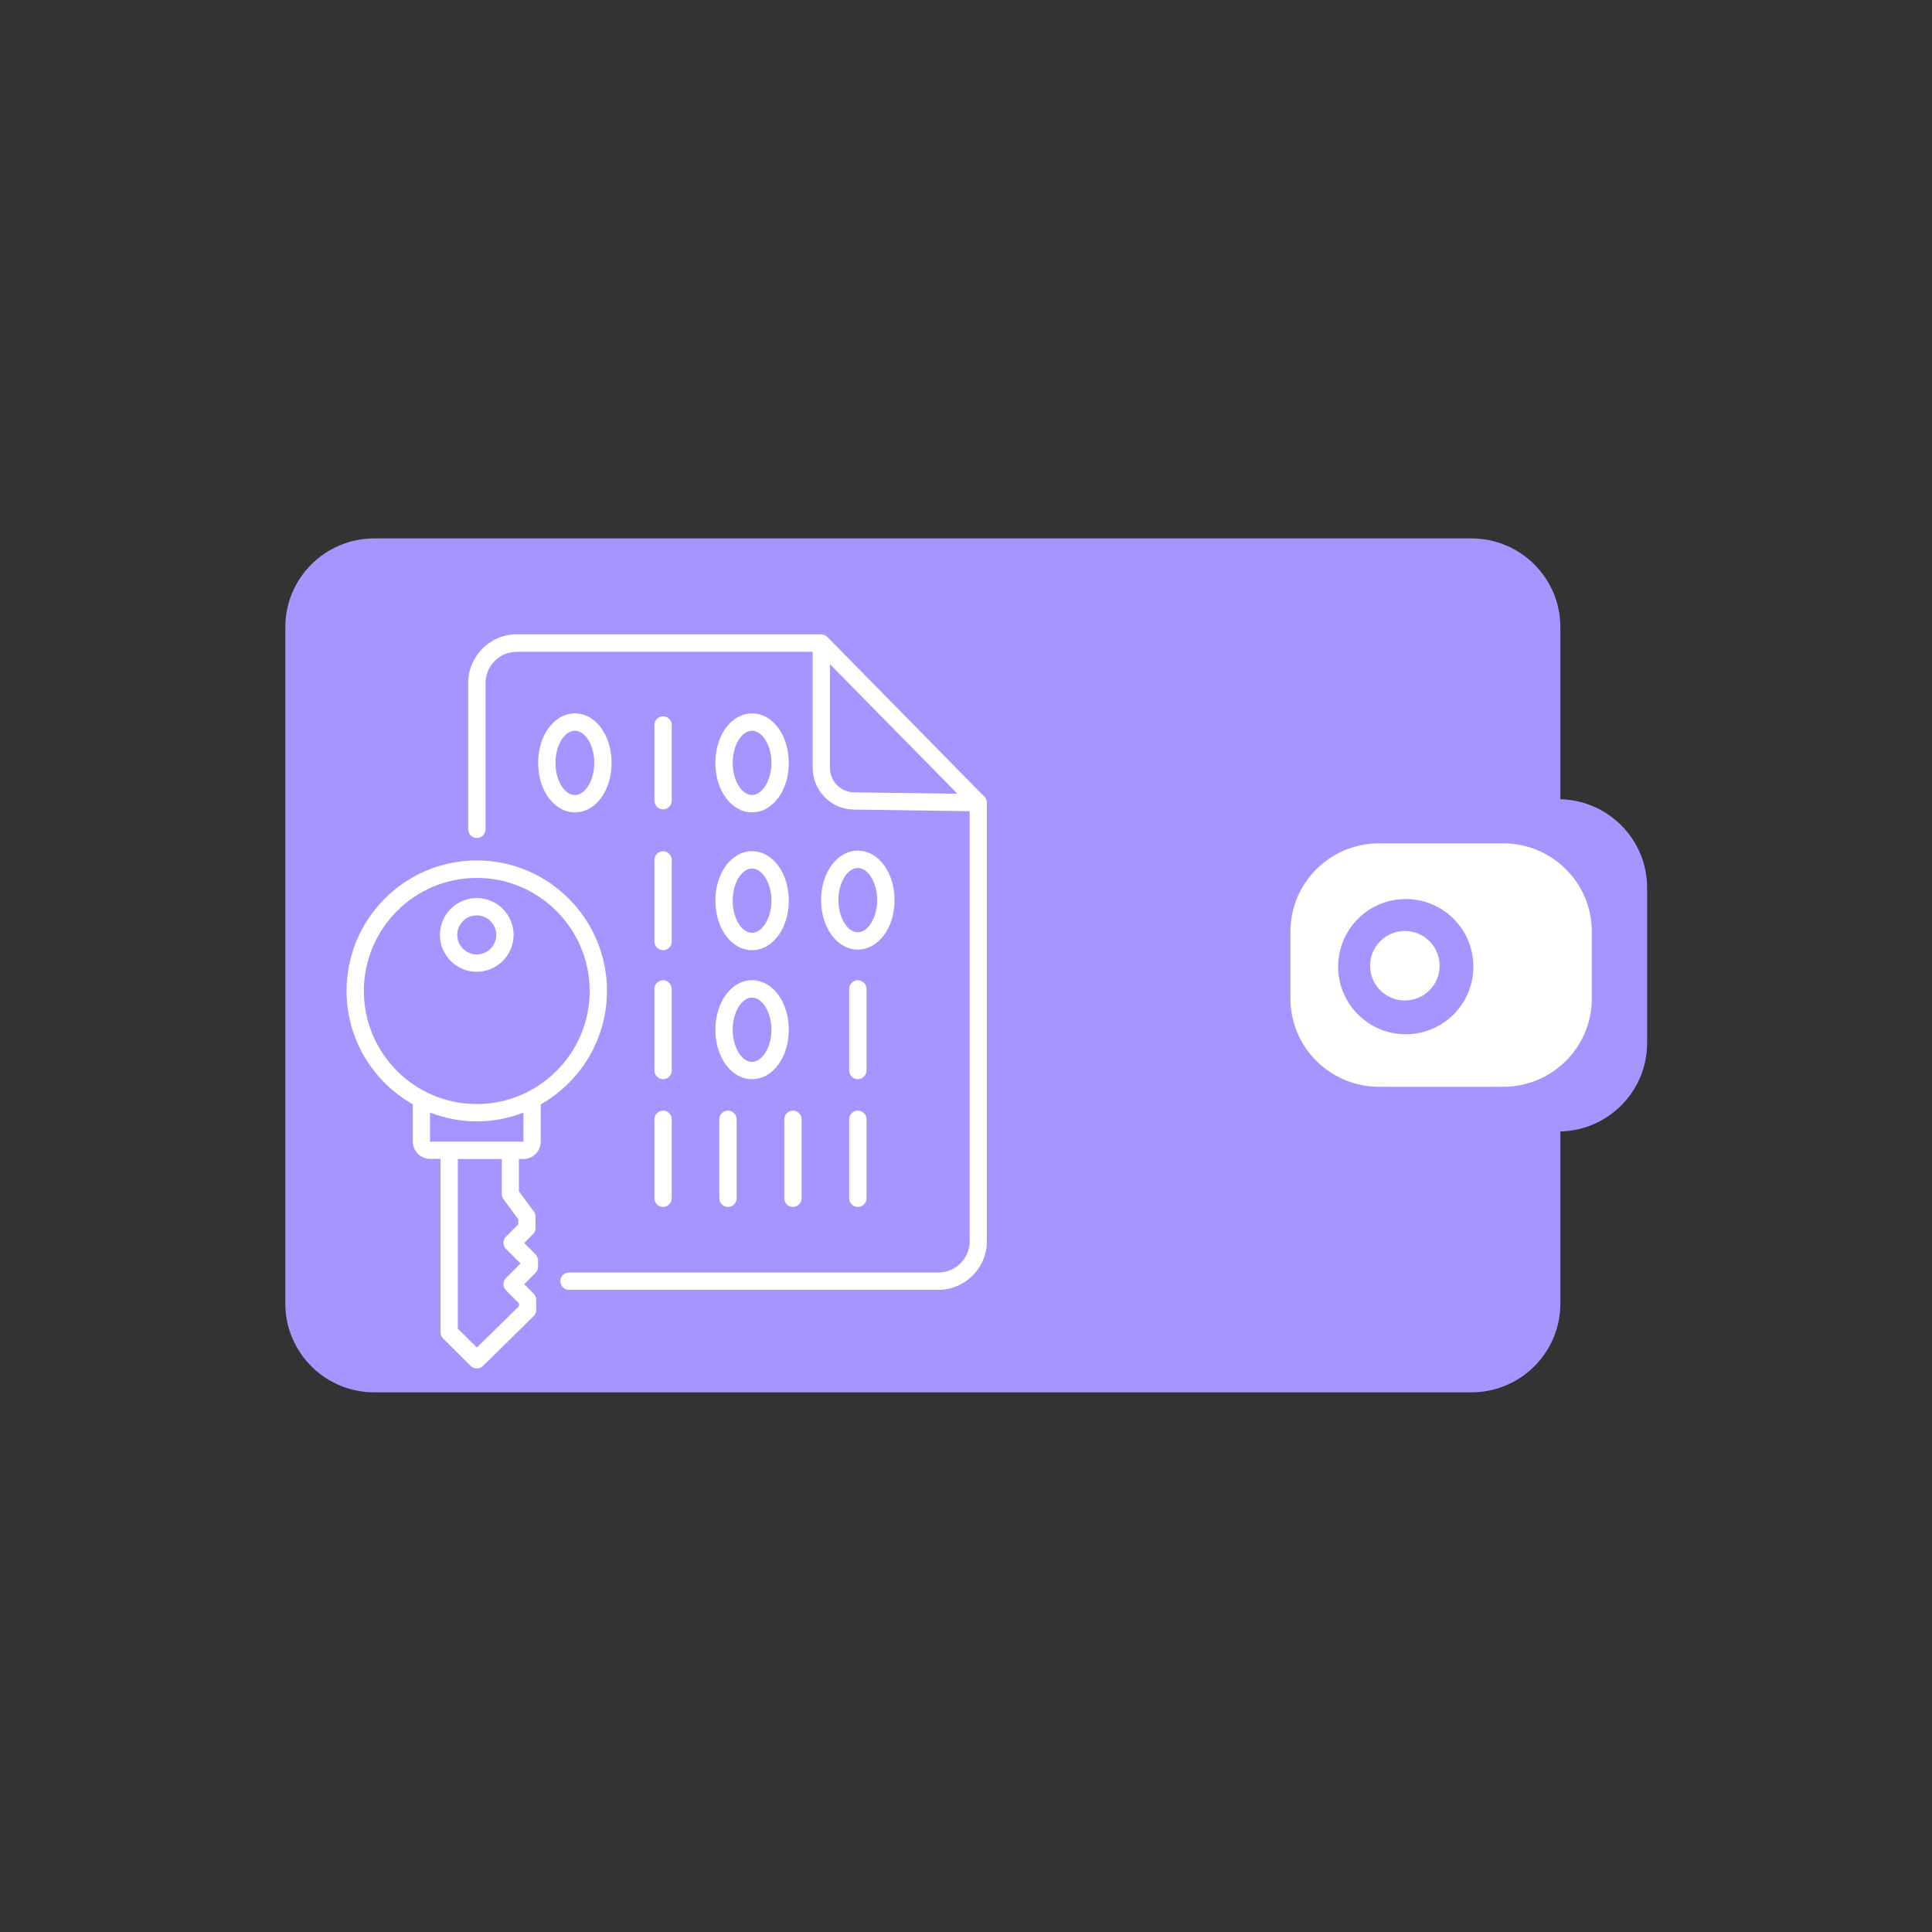 <svg xmlns="http://www.w3.org/2000/svg" xmlns:xlink="http://www.w3.org/1999/xlink" width="500" zoomAndPan="magnify" viewBox="0 0 375 375" height="500" preserveAspectRatio="xMidYMid meet" version="1.0"><rect x="0" y="0" width="375" height="375" fill="#333333" stroke="none"/><defs><clipPath id="id1"><path d="M 55.371 104.504 L 302.871 104.504 L 302.871 270.254 L 55.371 270.254 Z M 55.371 104.504 " clip-rule="nonzero"/></clipPath><clipPath id="id2"><path d="M 210.957 155.125 L 319.707 155.125 L 319.707 219.625 L 210.957 219.625 Z M 210.957 155.125 " clip-rule="nonzero"/></clipPath><clipPath id="id3"><path d="M 90 123.031 L 191.781 123.031 L 191.781 251 L 90 251 Z M 90 123.031 " clip-rule="nonzero"/></clipPath><clipPath id="id4"><path d="M 67.281 167 L 118 167 L 118 265.531 L 67.281 265.531 Z M 67.281 167 " clip-rule="nonzero"/></clipPath><clipPath id="id5"><path d="M 250.473 163.695 L 308.973 163.695 L 308.973 210.945 L 250.473 210.945 Z M 250.473 163.695 " clip-rule="nonzero"/></clipPath><clipPath id="id6"><path d="M 259.734 174.5 L 285.984 174.5 L 285.984 200.75 L 259.734 200.75 Z M 259.734 174.5 " clip-rule="nonzero"/></clipPath><clipPath id="id7"><path d="M 265.93 180.699 L 279.43 180.699 L 279.43 194.199 L 265.93 194.199 Z M 265.93 180.699 " clip-rule="nonzero"/></clipPath></defs><g clip-path="url(#id1)"><path fill="#a495ff" d="M 72.652 104.504 L 285.59 104.504 C 295.133 104.504 302.867 112.215 302.867 121.727 L 302.867 253.027 C 302.867 262.539 295.133 270.254 285.59 270.254 L 72.652 270.254 C 63.113 270.254 55.379 262.539 55.379 253.027 L 55.379 121.727 C 55.379 112.215 63.113 104.504 72.652 104.504 " fill-opacity="1" fill-rule="nonzero"/></g><g clip-path="url(#id2)"><path fill="#a495ff" d="M 228.219 155.125 L 302.445 155.125 C 311.977 155.125 319.707 162.82 319.707 172.309 L 319.707 202.441 C 319.707 211.934 311.977 219.625 302.445 219.625 L 228.219 219.625 C 218.684 219.625 210.957 211.934 210.957 202.441 L 210.957 172.309 C 210.957 162.82 218.684 155.125 228.219 155.125 " fill-opacity="1" fill-rule="nonzero"/></g><g clip-path="url(#id3)"><path fill="#ffffff" d="M 191.551 155.727 C 191.551 155.57 191.508 155.41 191.461 155.254 C 191.441 155.211 191.441 155.164 191.418 155.141 C 191.328 154.961 191.238 154.785 191.082 154.648 L 160.633 123.68 C 160.543 123.59 160.453 123.523 160.34 123.457 C 160.273 123.41 160.227 123.367 160.16 123.32 C 160.07 123.277 159.961 123.23 159.871 123.207 C 159.781 123.188 159.691 123.164 159.602 123.164 C 159.535 123.164 159.465 123.117 159.398 123.117 L 100.312 123.117 C 95.117 123.117 90.879 127.359 90.879 132.566 L 90.879 160.977 C 90.879 161.898 91.641 162.66 92.562 162.66 C 93.48 162.66 94.242 161.898 94.242 160.977 L 94.242 132.59 C 94.242 129.223 96.977 126.508 100.312 126.508 L 157.742 126.508 L 157.742 149.039 C 157.742 153.504 161.371 157.141 165.809 157.141 L 188.215 157.453 L 188.215 240.91 C 188.215 244.277 185.48 246.992 182.141 246.992 L 110.441 246.992 C 109.523 246.992 108.762 247.758 108.762 248.676 C 108.762 249.598 109.523 250.359 110.441 250.359 L 182.121 250.359 C 187.316 250.359 191.551 246.117 191.551 240.91 L 191.551 155.816 C 191.574 155.793 191.551 155.75 191.551 155.727 Z M 165.828 153.797 C 163.207 153.797 161.102 151.664 161.102 149.062 L 161.102 128.93 L 185.84 154.066 Z M 165.828 153.797 " fill-opacity="1" fill-rule="nonzero"/></g><path fill="#ffffff" d="M 99.688 181.465 C 99.688 177.516 96.48 174.309 92.539 174.309 C 88.594 174.309 85.391 177.516 85.391 181.465 C 85.391 185.414 88.594 188.625 92.539 188.625 C 96.48 188.602 99.688 185.395 99.688 181.465 Z M 88.75 181.465 C 88.75 179.379 90.453 177.672 92.539 177.672 C 94.621 177.672 96.324 179.379 96.324 181.465 C 96.324 183.551 94.621 185.258 92.539 185.258 C 90.453 185.234 88.75 183.551 88.75 181.465 Z M 88.75 181.465 " fill-opacity="1" fill-rule="nonzero"/><g clip-path="url(#id4)"><path fill="#ffffff" d="M 101.59 224.957 C 103.449 224.957 104.953 223.453 104.953 221.59 L 104.953 214.363 C 112.613 210.012 117.812 201.773 117.812 192.328 C 117.812 178.367 106.477 167.012 92.539 167.012 C 78.602 167.012 67.266 178.367 67.266 192.328 C 67.266 201.773 72.461 210.012 80.125 214.34 L 80.125 221.566 C 80.125 223.43 81.625 224.934 83.488 224.934 L 85.504 224.934 L 85.504 258.594 C 85.504 259.043 85.684 259.469 85.996 259.785 L 91.352 265.125 C 91.688 265.461 92.113 265.617 92.539 265.617 C 92.965 265.617 93.391 265.461 93.727 265.148 L 103.586 255.453 C 103.898 255.141 104.078 254.711 104.078 254.242 L 104.078 252.289 C 104.078 251.84 103.898 251.414 103.586 251.102 L 101.746 249.258 L 103.945 247.059 C 104.258 246.746 104.438 246.32 104.438 245.871 L 104.438 244.66 C 104.438 244.211 104.258 243.785 103.945 243.469 L 101.746 241.27 L 103.449 239.566 C 103.766 239.25 103.945 238.824 103.945 238.375 L 103.945 236.133 C 103.945 235.773 103.832 235.414 103.605 235.145 L 100.719 231.219 L 100.719 224.957 Z M 70.625 192.348 C 70.625 180.254 80.461 170.402 92.539 170.402 C 104.617 170.402 114.453 180.254 114.453 192.348 C 114.453 204.445 104.617 214.297 92.539 214.297 C 80.461 214.297 70.625 204.445 70.625 192.348 Z M 83.488 215.957 C 86.309 217.035 89.336 217.664 92.539 217.664 C 95.719 217.664 98.766 217.035 101.59 215.957 L 101.59 221.59 L 99.082 221.59 C 99.082 221.59 99.082 221.59 99.059 221.59 L 87.16 221.59 C 87.137 221.59 87.137 221.59 87.117 221.59 L 83.465 221.59 L 83.465 215.957 Z M 97.715 232.742 L 100.605 236.672 L 100.605 237.637 L 98.207 240.035 C 97.559 240.688 97.559 241.766 98.207 242.414 L 101.031 245.242 L 98.207 248.07 C 97.559 248.723 97.559 249.797 98.207 250.449 L 100.738 252.984 L 100.738 253.523 L 92.562 261.559 L 88.863 257.879 L 88.863 224.957 L 97.402 224.957 L 97.402 231.754 C 97.379 232.113 97.492 232.473 97.715 232.742 Z M 97.715 232.742 " fill-opacity="1" fill-rule="nonzero"/></g><path fill="#ffffff" d="M 127.023 182.746 C 127.023 183.664 127.785 184.43 128.703 184.43 C 129.621 184.43 130.383 183.664 130.383 182.746 L 130.383 166.902 C 130.383 165.98 129.621 165.219 128.703 165.219 C 127.785 165.219 127.023 165.98 127.023 166.902 Z M 127.023 182.746 " fill-opacity="1" fill-rule="nonzero"/><path fill="#ffffff" d="M 145.977 184.43 C 149.965 184.43 153.102 180.207 153.102 174.824 C 153.102 169.438 149.965 165.219 145.977 165.219 C 141.988 165.219 138.852 169.438 138.852 174.824 C 138.852 180.207 141.988 184.43 145.977 184.43 Z M 145.977 168.586 C 147.996 168.586 149.742 171.5 149.742 174.824 C 149.742 178.145 147.973 181.062 145.977 181.062 C 143.938 181.062 142.215 178.211 142.215 174.824 C 142.215 171.434 143.938 168.586 145.977 168.586 Z M 145.977 168.586 " fill-opacity="1" fill-rule="nonzero"/><path fill="#ffffff" d="M 118.711 148.074 C 118.711 142.688 115.574 138.469 111.586 138.469 C 107.594 138.469 104.457 142.688 104.457 148.074 C 104.457 153.461 107.594 157.68 111.586 157.68 C 115.594 157.68 118.711 153.461 118.711 148.074 Z M 107.82 148.074 C 107.82 144.684 109.547 141.836 111.586 141.836 C 113.621 141.836 115.348 144.684 115.348 148.074 C 115.348 151.461 113.621 154.312 111.586 154.312 C 109.547 154.312 107.82 151.461 107.82 148.074 Z M 107.82 148.074 " fill-opacity="1" fill-rule="nonzero"/><path fill="#ffffff" d="M 145.977 157.68 C 149.965 157.68 153.102 153.461 153.102 148.074 C 153.102 142.688 149.965 138.469 145.977 138.469 C 141.988 138.469 138.852 142.688 138.852 148.074 C 138.852 153.461 141.988 157.68 145.977 157.68 Z M 145.977 141.836 C 147.996 141.836 149.742 144.754 149.742 148.074 C 149.742 151.395 147.973 154.312 145.977 154.312 C 143.938 154.312 142.215 151.461 142.215 148.074 C 142.215 144.684 143.938 141.836 145.977 141.836 Z M 145.977 141.836 " fill-opacity="1" fill-rule="nonzero"/><path fill="#ffffff" d="M 173.629 174.711 C 173.629 169.324 170.492 165.105 166.504 165.105 C 162.516 165.105 159.375 169.324 159.375 174.711 C 159.375 180.098 162.516 184.316 166.504 184.316 C 170.492 184.316 173.629 180.098 173.629 174.711 Z M 166.504 180.949 C 164.465 180.949 162.738 178.098 162.738 174.711 C 162.738 171.32 164.465 168.473 166.504 168.473 C 168.52 168.473 170.266 171.391 170.266 174.711 C 170.266 178.031 168.52 180.949 166.504 180.949 Z M 166.504 180.949 " fill-opacity="1" fill-rule="nonzero"/><path fill="#ffffff" d="M 127.023 207.789 C 127.023 208.707 127.785 209.473 128.703 209.473 C 129.621 209.473 130.383 208.707 130.383 207.789 L 130.383 191.945 C 130.383 191.027 129.621 190.262 128.703 190.262 C 127.785 190.262 127.023 191.027 127.023 191.945 Z M 127.023 207.789 " fill-opacity="1" fill-rule="nonzero"/><path fill="#ffffff" d="M 168.184 191.945 C 168.184 191.027 167.422 190.262 166.504 190.262 C 165.582 190.262 164.82 191.027 164.82 191.945 L 164.82 207.789 C 164.82 208.707 165.582 209.473 166.504 209.473 C 167.422 209.473 168.184 208.707 168.184 207.789 Z M 168.184 191.945 " fill-opacity="1" fill-rule="nonzero"/><path fill="#ffffff" d="M 145.977 209.473 C 149.965 209.473 153.102 205.254 153.102 199.867 C 153.102 194.48 149.965 190.262 145.977 190.262 C 141.988 190.262 138.852 194.48 138.852 199.867 C 138.852 205.254 141.988 209.473 145.977 209.473 Z M 145.977 193.629 C 147.996 193.629 149.742 196.547 149.742 199.867 C 149.742 203.188 147.973 206.105 145.977 206.105 C 143.938 206.105 142.215 203.254 142.215 199.867 C 142.215 196.48 143.938 193.629 145.977 193.629 Z M 145.977 193.629 " fill-opacity="1" fill-rule="nonzero"/><path fill="#ffffff" d="M 127.023 232.586 C 127.023 233.508 127.785 234.27 128.703 234.27 C 129.621 234.27 130.383 233.508 130.383 232.586 L 130.383 217.258 C 130.383 216.34 129.621 215.574 128.703 215.574 C 127.785 215.574 127.023 216.34 127.023 217.258 Z M 127.023 232.586 " fill-opacity="1" fill-rule="nonzero"/><path fill="#ffffff" d="M 139.613 217.258 L 139.613 232.586 C 139.613 233.508 140.375 234.27 141.293 234.27 C 142.215 234.27 142.977 233.508 142.977 232.586 L 142.977 217.258 C 142.977 216.34 142.215 215.574 141.293 215.574 C 140.375 215.574 139.613 216.316 139.613 217.258 Z M 139.613 217.258 " fill-opacity="1" fill-rule="nonzero"/><path fill="#ffffff" d="M 152.23 217.258 L 152.23 232.586 C 152.23 233.508 152.992 234.27 153.91 234.27 C 154.828 234.27 155.59 233.508 155.59 232.586 L 155.59 217.258 C 155.59 216.34 154.828 215.574 153.91 215.574 C 152.992 215.574 152.23 216.316 152.23 217.258 Z M 152.23 217.258 " fill-opacity="1" fill-rule="nonzero"/><path fill="#ffffff" d="M 166.504 215.574 C 165.582 215.574 164.82 216.34 164.82 217.258 L 164.82 232.586 C 164.82 233.508 165.582 234.27 166.504 234.27 C 167.422 234.27 168.184 233.508 168.184 232.586 L 168.184 217.258 C 168.184 216.316 167.441 215.574 166.504 215.574 Z M 166.504 215.574 " fill-opacity="1" fill-rule="nonzero"/><path fill="#ffffff" d="M 128.703 157.094 C 129.621 157.094 130.383 156.332 130.383 155.41 L 130.383 140.711 C 130.383 139.793 129.621 139.031 128.703 139.031 C 127.785 139.031 127.023 139.793 127.023 140.711 L 127.023 155.41 C 127.023 156.355 127.762 157.094 128.703 157.094 Z M 128.703 157.094 " fill-opacity="1" fill-rule="nonzero"/><g clip-path="url(#id5)"><path fill="#ffffff" d="M 267.676 163.695 L 291.766 163.695 C 301.266 163.695 308.969 171.359 308.969 180.816 L 308.969 193.824 C 308.969 203.281 301.266 210.945 291.766 210.945 L 267.676 210.945 C 258.176 210.945 250.473 203.281 250.473 193.824 L 250.473 180.816 C 250.473 171.359 258.176 163.695 267.676 163.695 " fill-opacity="1" fill-rule="nonzero"/></g><g clip-path="url(#id6)"><path fill="#a495ff" d="M 285.984 187.625 C 285.984 188.488 285.898 189.34 285.73 190.188 C 285.562 191.031 285.312 191.852 284.984 192.648 C 284.656 193.445 284.25 194.199 283.773 194.918 C 283.293 195.633 282.75 196.297 282.141 196.906 C 281.531 197.516 280.867 198.059 280.152 198.539 C 279.434 199.016 278.676 199.422 277.883 199.75 C 277.086 200.082 276.266 200.332 275.418 200.5 C 274.574 200.668 273.719 200.75 272.859 200.75 C 271.996 200.75 271.145 200.668 270.297 200.5 C 269.453 200.332 268.633 200.082 267.836 199.75 C 267.039 199.422 266.285 199.016 265.566 198.539 C 264.852 198.059 264.188 197.516 263.578 196.906 C 262.969 196.297 262.426 195.633 261.945 194.918 C 261.465 194.199 261.062 193.445 260.734 192.648 C 260.402 191.852 260.152 191.031 259.984 190.188 C 259.816 189.34 259.734 188.488 259.734 187.625 C 259.734 186.762 259.816 185.91 259.984 185.066 C 260.152 184.219 260.402 183.398 260.734 182.602 C 261.062 181.805 261.465 181.051 261.945 180.332 C 262.426 179.617 262.969 178.953 263.578 178.344 C 264.188 177.734 264.852 177.191 265.566 176.711 C 266.285 176.234 267.039 175.828 267.836 175.5 C 268.633 175.168 269.453 174.922 270.297 174.754 C 271.145 174.586 271.996 174.5 272.859 174.5 C 273.719 174.5 274.574 174.586 275.418 174.754 C 276.266 174.922 277.086 175.168 277.883 175.5 C 278.676 175.828 279.434 176.234 280.152 176.711 C 280.867 177.191 281.531 177.734 282.141 178.344 C 282.75 178.953 283.293 179.617 283.773 180.332 C 284.25 181.051 284.656 181.805 284.984 182.602 C 285.312 183.398 285.562 184.219 285.73 185.066 C 285.898 185.91 285.984 186.762 285.984 187.625 Z M 285.984 187.625 " fill-opacity="1" fill-rule="nonzero"/></g><g clip-path="url(#id7)"><path fill="#ffffff" d="M 279.43 187.449 C 279.43 187.891 279.387 188.328 279.301 188.766 C 279.215 189.199 279.086 189.621 278.918 190.031 C 278.746 190.441 278.539 190.828 278.293 191.199 C 278.047 191.566 277.766 191.906 277.453 192.219 C 277.141 192.535 276.801 192.812 276.43 193.059 C 276.062 193.305 275.672 193.516 275.266 193.684 C 274.855 193.852 274.434 193.98 273.996 194.066 C 273.562 194.156 273.125 194.199 272.68 194.199 C 272.238 194.199 271.797 194.156 271.363 194.066 C 270.93 193.98 270.508 193.852 270.098 193.684 C 269.688 193.516 269.301 193.305 268.93 193.059 C 268.562 192.812 268.223 192.535 267.906 192.219 C 267.594 191.906 267.316 191.566 267.066 191.199 C 266.82 190.828 266.613 190.441 266.445 190.031 C 266.273 189.621 266.148 189.199 266.059 188.766 C 265.973 188.328 265.93 187.891 265.93 187.449 C 265.93 187.004 265.973 186.566 266.059 186.129 C 266.148 185.695 266.273 185.273 266.445 184.863 C 266.613 184.453 266.82 184.066 267.066 183.699 C 267.316 183.328 267.594 182.988 267.906 182.676 C 268.223 182.359 268.562 182.082 268.93 181.836 C 269.301 181.59 269.688 181.383 270.098 181.211 C 270.508 181.043 270.93 180.914 271.363 180.828 C 271.797 180.742 272.238 180.699 272.68 180.699 C 273.125 180.699 273.562 180.742 273.996 180.828 C 274.434 180.914 274.855 181.043 275.266 181.211 C 275.672 181.383 276.062 181.59 276.43 181.836 C 276.801 182.082 277.141 182.359 277.453 182.676 C 277.766 182.988 278.047 183.328 278.293 183.699 C 278.539 184.066 278.746 184.453 278.918 184.863 C 279.086 185.273 279.215 185.695 279.301 186.129 C 279.387 186.566 279.43 187.004 279.43 187.449 Z M 279.43 187.449 " fill-opacity="1" fill-rule="nonzero"/></g></svg>